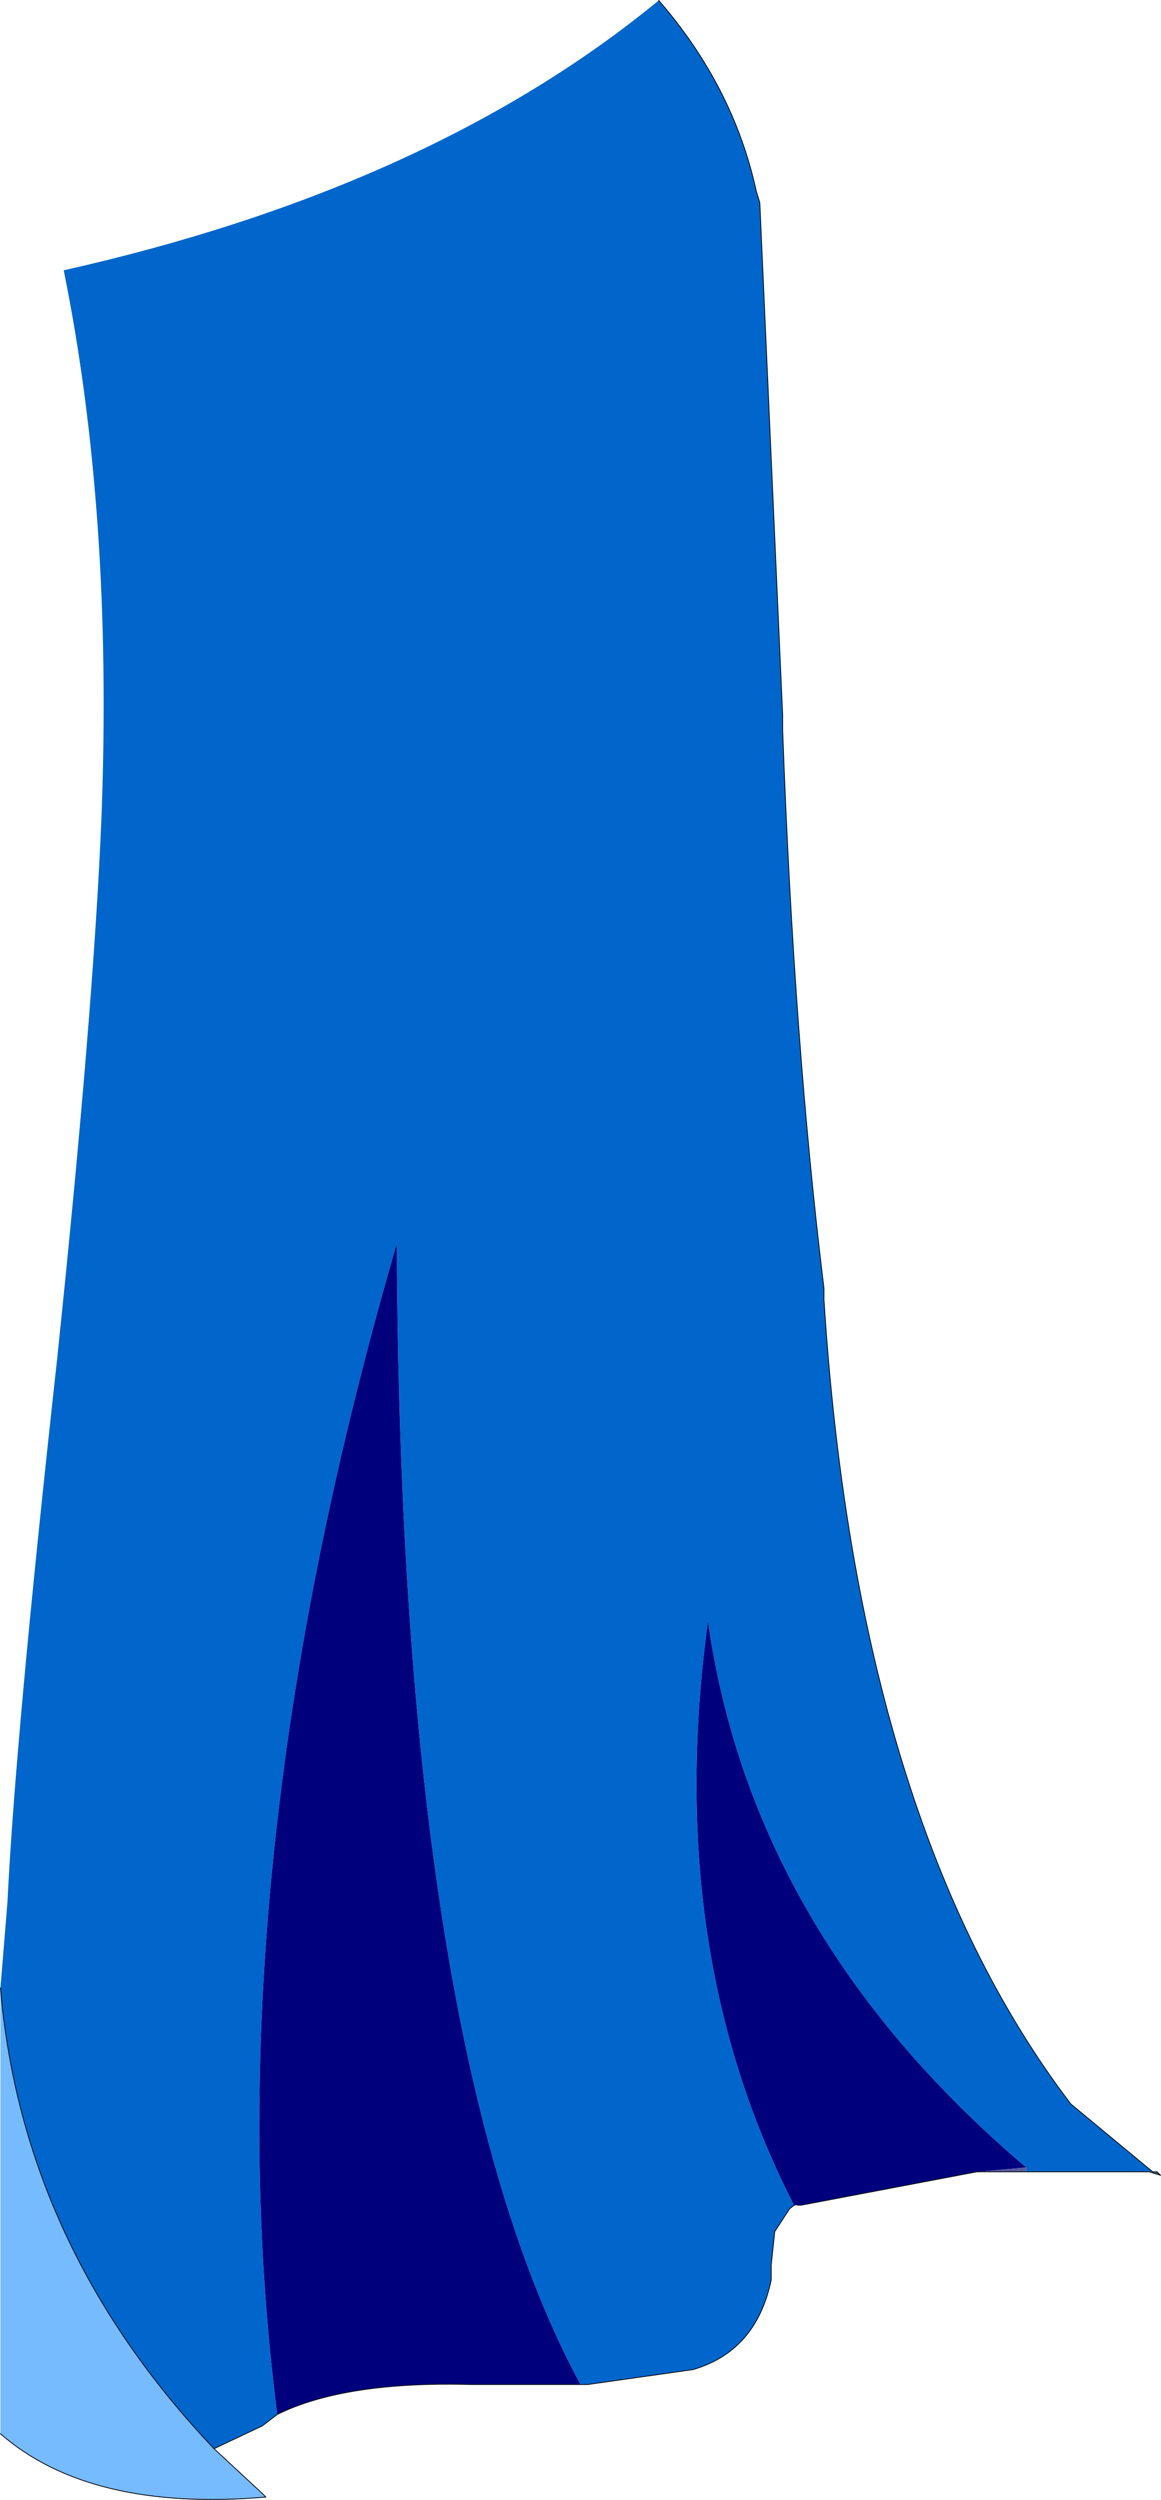 <?xml version="1.0" encoding="UTF-8"?>
<svg version="1.1" viewBox="0 0 66.05 142.19" xmlns="http://www.w3.org/2000/svg" xmlns:cc="http://creativecommons.org/ns#" xmlns:dc="http://purl.org/dc/elements/1.1/" xmlns:rdf="http://www.w3.org/1999/02/22-rdf-syntax-ns#" xmlns:xlink="http://www.w3.org/1999/xlink">
<g transform="translate(4.775,77.275)">
<use transform="translate(-4.75,-77.25)" width="66" height="142.15" xlink:href="#a"/>
</g>
<defs>
<g id="a" transform="translate(4.75,77.25)">
<path d="m60.8 46.25h0.25l0.2 0.2-0.65-0.2h0.2m-7.2 0h-2.8l2.8-0.25v0.25m-13 1.9q-0.2 0-0.45 0.2l0.25-0.2h0.2" fill="#555ba0" fill-rule="evenodd"/>
<path d="m32.7-77.25q4.25 4.9 5.55 10.85l0.2 0.65 1.3 29.15v0.85q0.65 17.9 2.35 31.75v0.65q1.9 29.8 14.05 45.75l4.65 3.85h-7.2v-0.25q-15.55-13.2-18.1-31.05-2.55 18.7 4.9 33.2l-0.25 0.2-0.85 1.3-0.2 1.9v0.85q-0.85 4.05-4.45 5.1l-6 0.85h-0.4q-10.25-18.95-10.45-64.9-10.65 36.6-6.8 66.6l-0.85 0.65-2.75 1.3q-10.9-11.5-12.15-26.2l0.4-4.9q0.45-9.35 2.8-30.65 2.1-20 2.55-31.1 0.65-17.25-2.15-31.05 20.9-4.7 33.85-15.35" fill="#06c" fill-rule="evenodd"/>
<path d="m50.8 46.25-10 1.9h-0.4q-7.45-14.5-4.9-33.2 2.55 17.85 18.1 31.05l-2.8 0.25m-22.55 12.1h-6.2q-7.2-0.2-11.05 1.7-3.85-30 6.8-66.6 0.2 45.95 10.45 64.9" fill="#00007d" fill-rule="evenodd"/>
<path d="m7.4 62 2.75 2.55 0.2 0.2q-10 0.85-15.1-3.6v-25.35q1.25 14.7 12.15 26.2" fill="#7bf" fill-rule="evenodd"/>
<path d="m32.7-77.25q4.25 4.9 5.55 10.85l0.2 0.65 1.3 29.15v0.85q0.65 17.9 2.35 31.75v0.65q1.9 29.8 14.05 45.75l4.65 3.85h0.25l0.2 0.2-0.65-0.2h-9.8l-10 1.9h-0.2m-0.45 0.2-0.85 1.3-0.2 1.9v0.85q-0.85 4.05-4.45 5.1l-6 0.85h-6.6q-7.2-0.2-11.05 1.7l-0.85 0.65-2.75 1.3 2.75 2.55 0.2 0.2q-10 0.85-15.1-3.6m45.15-13-0.25 0.2m-32.75 13.65q-10.9-11.5-12.15-26.2" fill="none" stroke="#0f121c" stroke-linecap="round" stroke-linejoin="round" stroke-width=".05"/>
</g>
</defs>
</svg>
